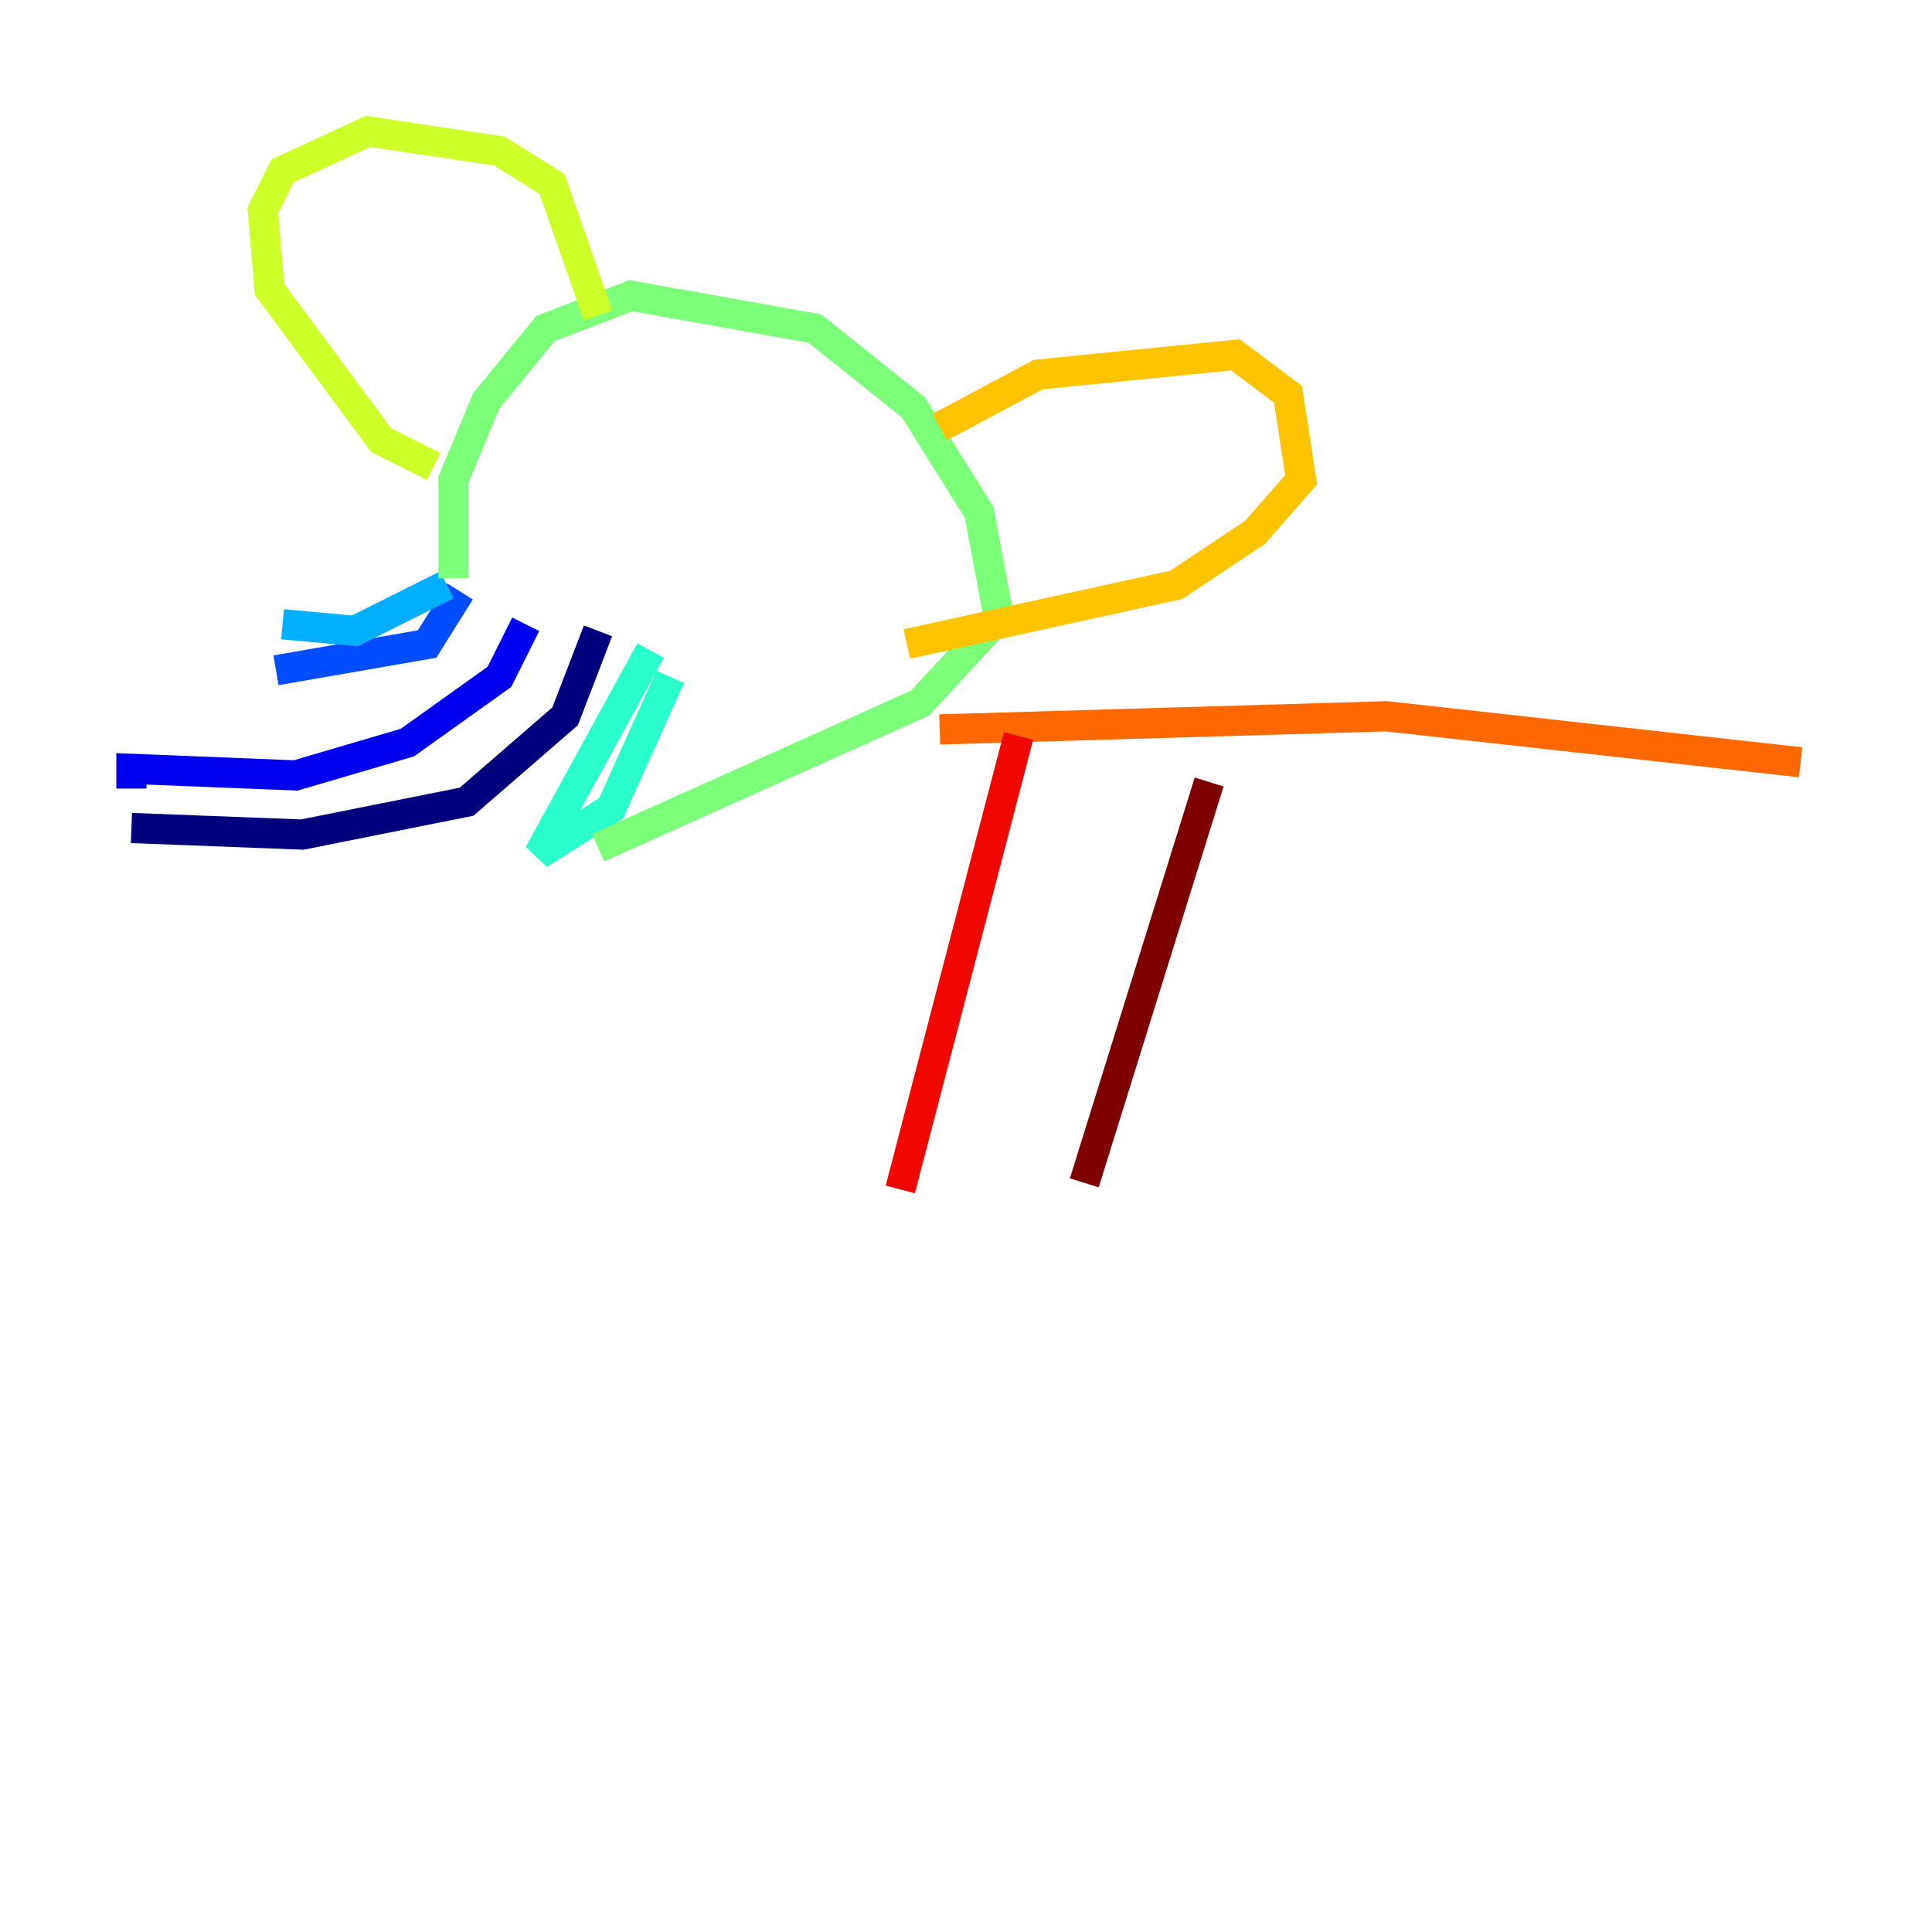 <?xml version="1.0" encoding="utf-8" ?>
<svg baseProfile="tiny" height="128" version="1.2" viewBox="0,0,128,128" width="128" xmlns="http://www.w3.org/2000/svg" xmlns:ev="http://www.w3.org/2001/xml-events" xmlns:xlink="http://www.w3.org/1999/xlink"><defs /><polyline fill="none" points="39.619,41.796 37.442,47.456 30.912,53.116 20.027,55.292 8.707,54.857" stroke="#00007f" stroke-width="2" /><polyline fill="none" points="8.707,52.245 8.707,50.939 19.592,51.374 26.993,49.197 33.088,44.843 34.83,41.361" stroke="#0000f1" stroke-width="2" /><polyline fill="none" points="30.476,39.184 28.299,42.667 18.286,44.408" stroke="#004cff" stroke-width="2" /><polyline fill="none" points="18.721,41.361 23.51,41.796 29.605,38.748" stroke="#00b0ff" stroke-width="2" /><polyline fill="none" points="43.102,43.102 35.701,56.599 40.49,53.551 44.408,44.843" stroke="#29ffcd" stroke-width="2" /><polyline fill="none" points="30.041,38.313 30.041,31.782 32.218,26.558 36.136,21.769 41.796,19.592 53.986,21.769 60.517,26.993 64.871,33.959 66.177,40.925 60.952,46.585 39.619,56.163" stroke="#7cff79" stroke-width="2" /><polyline fill="none" points="28.735,30.912 25.252,29.17 17.85,19.157 17.415,13.932 18.721,11.32 24.381,8.707 33.088,10.014 36.571,12.191 39.619,20.898" stroke="#cdff29" stroke-width="2" /><polyline fill="none" points="62.258,28.299 68.789,24.816 81.85,23.51 85.333,26.122 86.204,31.782 83.156,35.265 77.932,38.748 60.082,42.667" stroke="#ffc400" stroke-width="2" /><polyline fill="none" points="62.258,48.327 91.864,47.456 119.293,50.503" stroke="#ff6700" stroke-width="2" /><polyline fill="none" points="67.483,48.762 59.646,78.803" stroke="#f10700" stroke-width="2" /><polyline fill="none" points="80.109,51.809 71.837,78.367" stroke="#7f0000" stroke-width="2" /></svg>